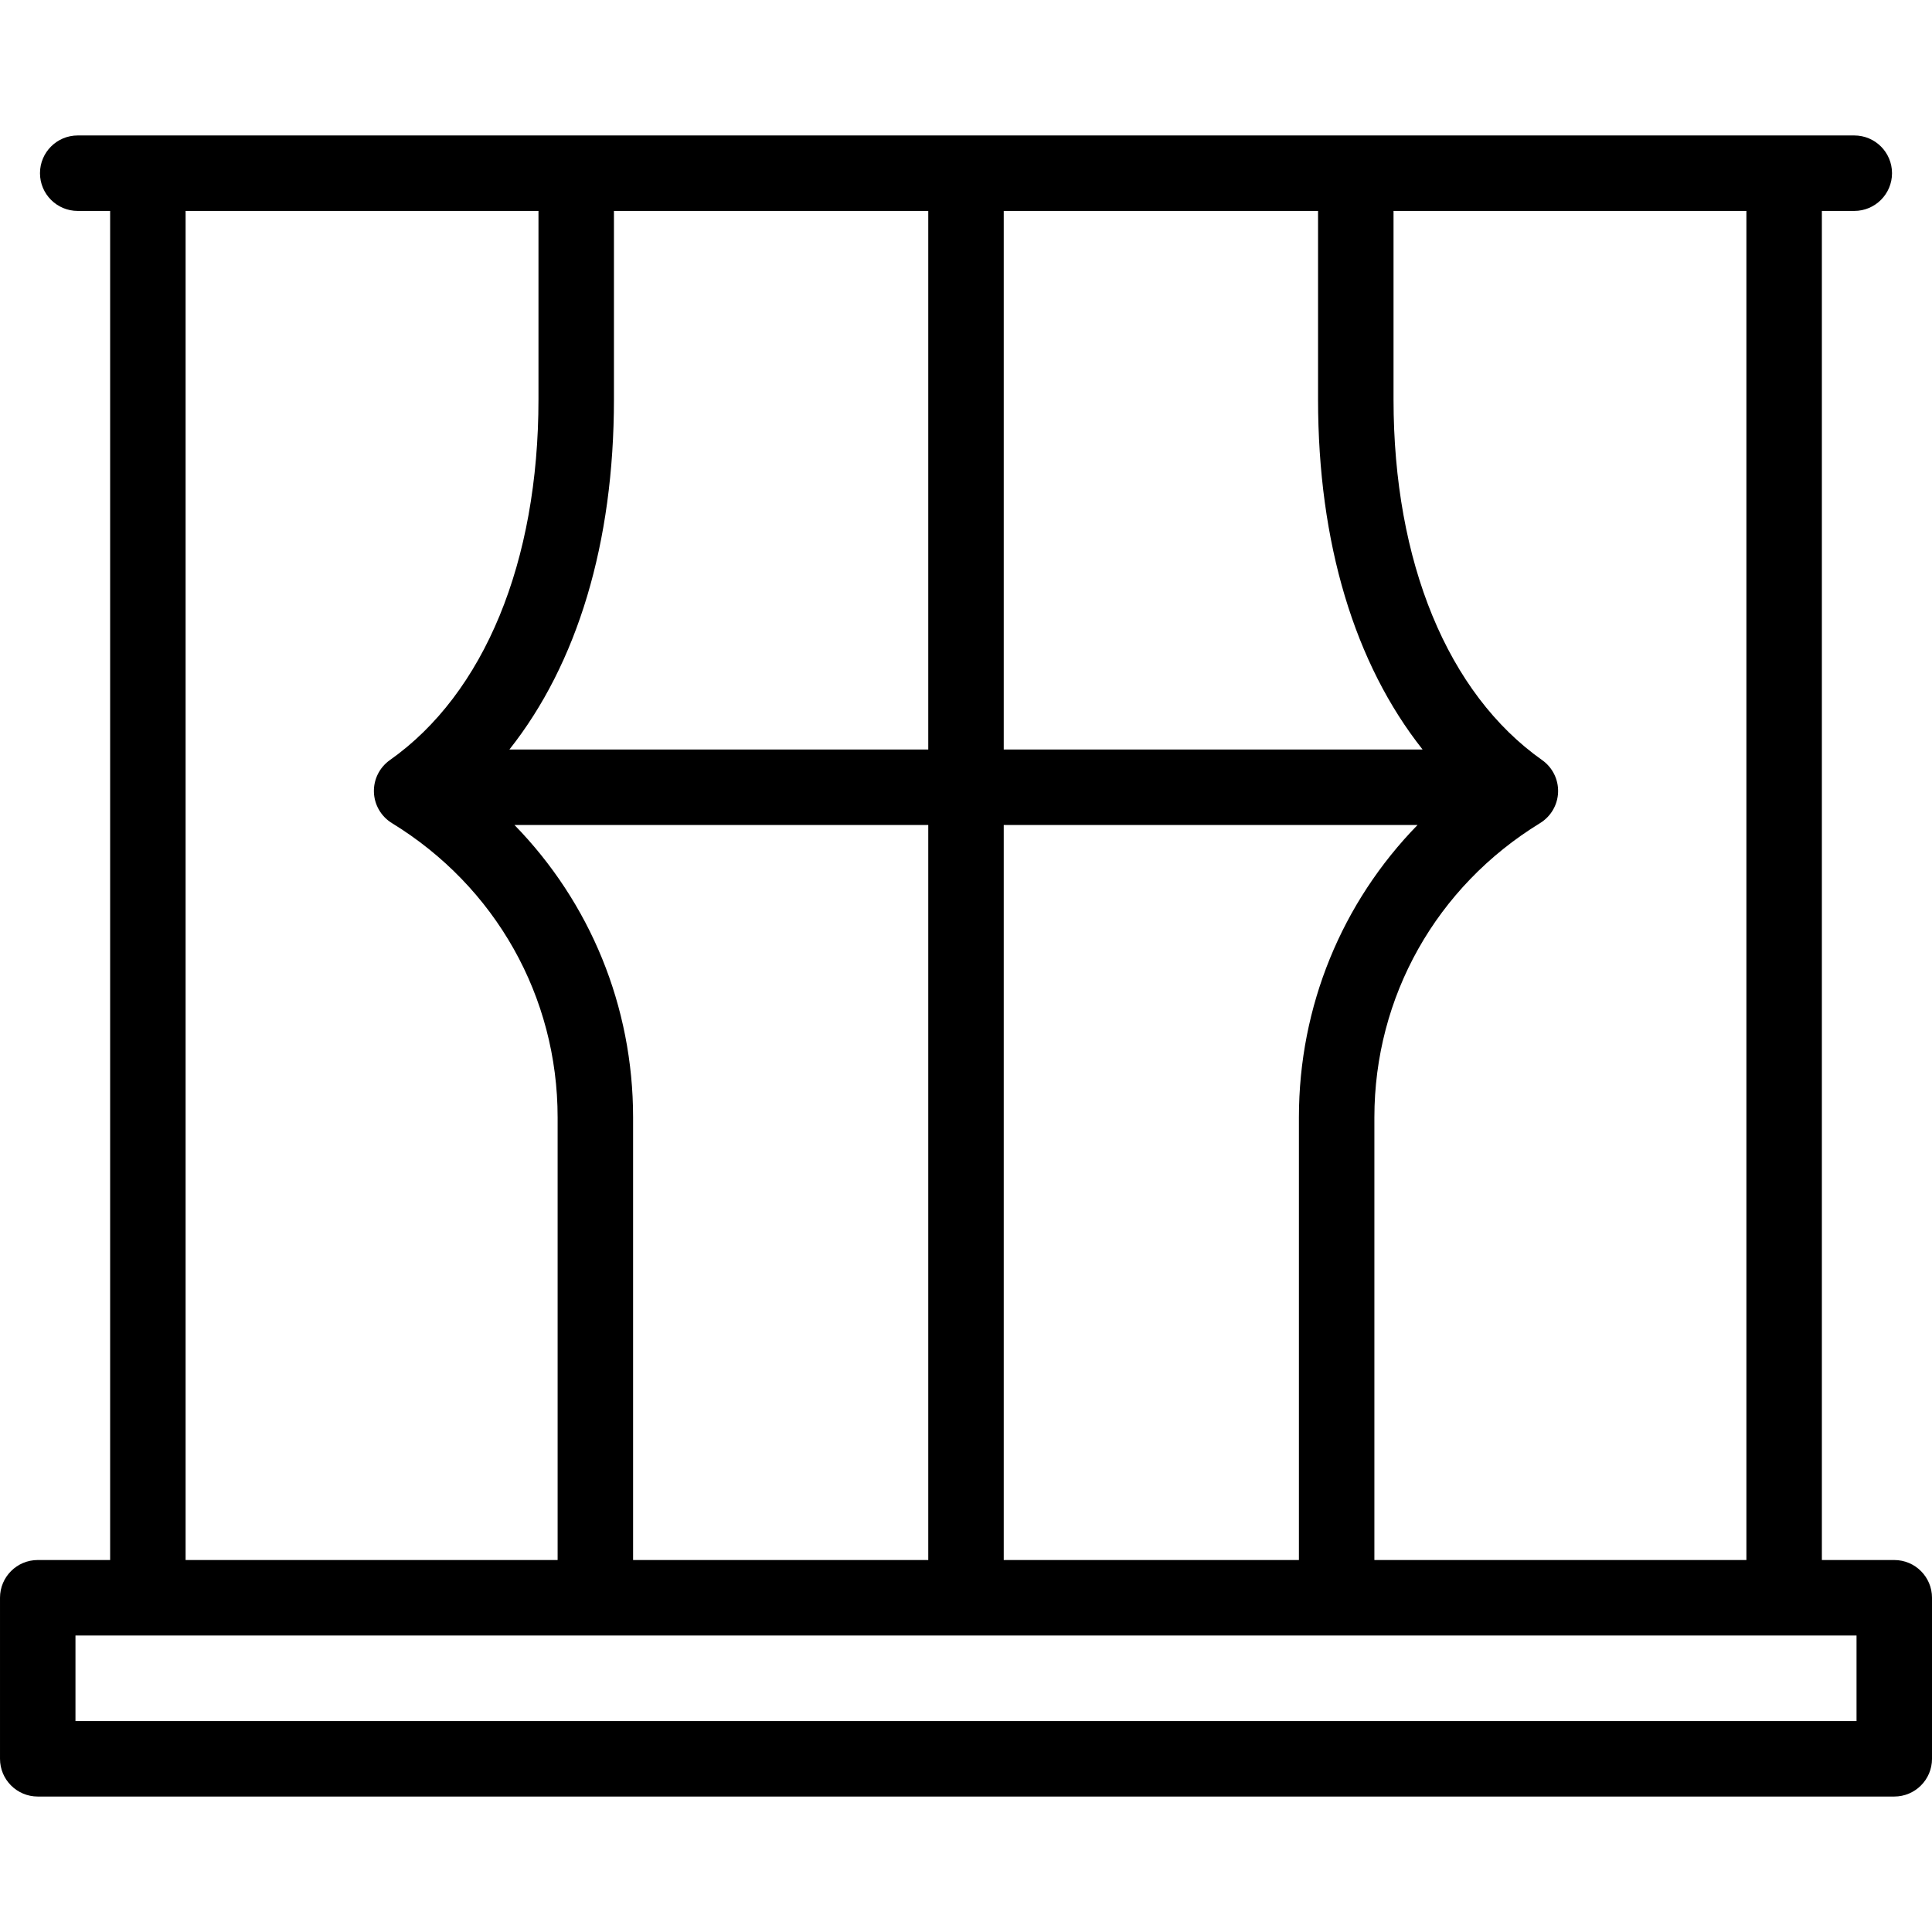 <svg id="Capa_1" enable-background="new 0 0 512 512" height="512" viewBox="0 0 512 512" width="512" xmlns="http://www.w3.org/2000/svg"><path d="m502 413.424h-19.186v-357.526h8.59c5.523 0 10-4.478 10-10s-4.477-10-10-10h-470.808c-5.523 0-10 4.478-10 10s4.477 10 10 10h8.59v357.525h-19.186c-5.523 0-10 4.478-10 10v42.678c0 5.522 4.477 10 10 10h492c5.523 0 10-4.478 10-10v-42.678c0-5.522-4.477-9.999-10-9.999zm-39.186-357.526v357.525h-98.589v-117.3c0-31.992 16.416-61.148 43.912-77.993 2.869-1.758 4.662-4.84 4.771-8.203.109-3.362-1.48-6.555-4.229-8.495-25.026-17.66-39.38-52.505-39.38-95.599v-49.935zm-196.814 357.526v-194.794h109.663c-20.024 20.525-31.438 48.017-31.438 77.494v117.3zm-103.298-357.526h83.298v142.732h-111.003c18.021-22.759 27.705-54.741 27.705-92.796zm103.298 142.732v-142.732h83.298v49.936c0 38.055 9.685 70.037 27.705 92.796zm-20 20v194.794h-78.225v-117.3c0-29.477-11.414-56.969-31.438-77.494zm-196.814-162.732h93.516v49.936c0 43.094-14.354 77.938-39.38 95.599-2.749 1.94-4.338 5.133-4.229 8.495.109 3.363 1.902 6.445 4.771 8.203 27.496 16.845 43.912 46.001 43.912 77.993v117.3h-98.59zm442.814 400.204h-472v-22.678h472z"/></svg>